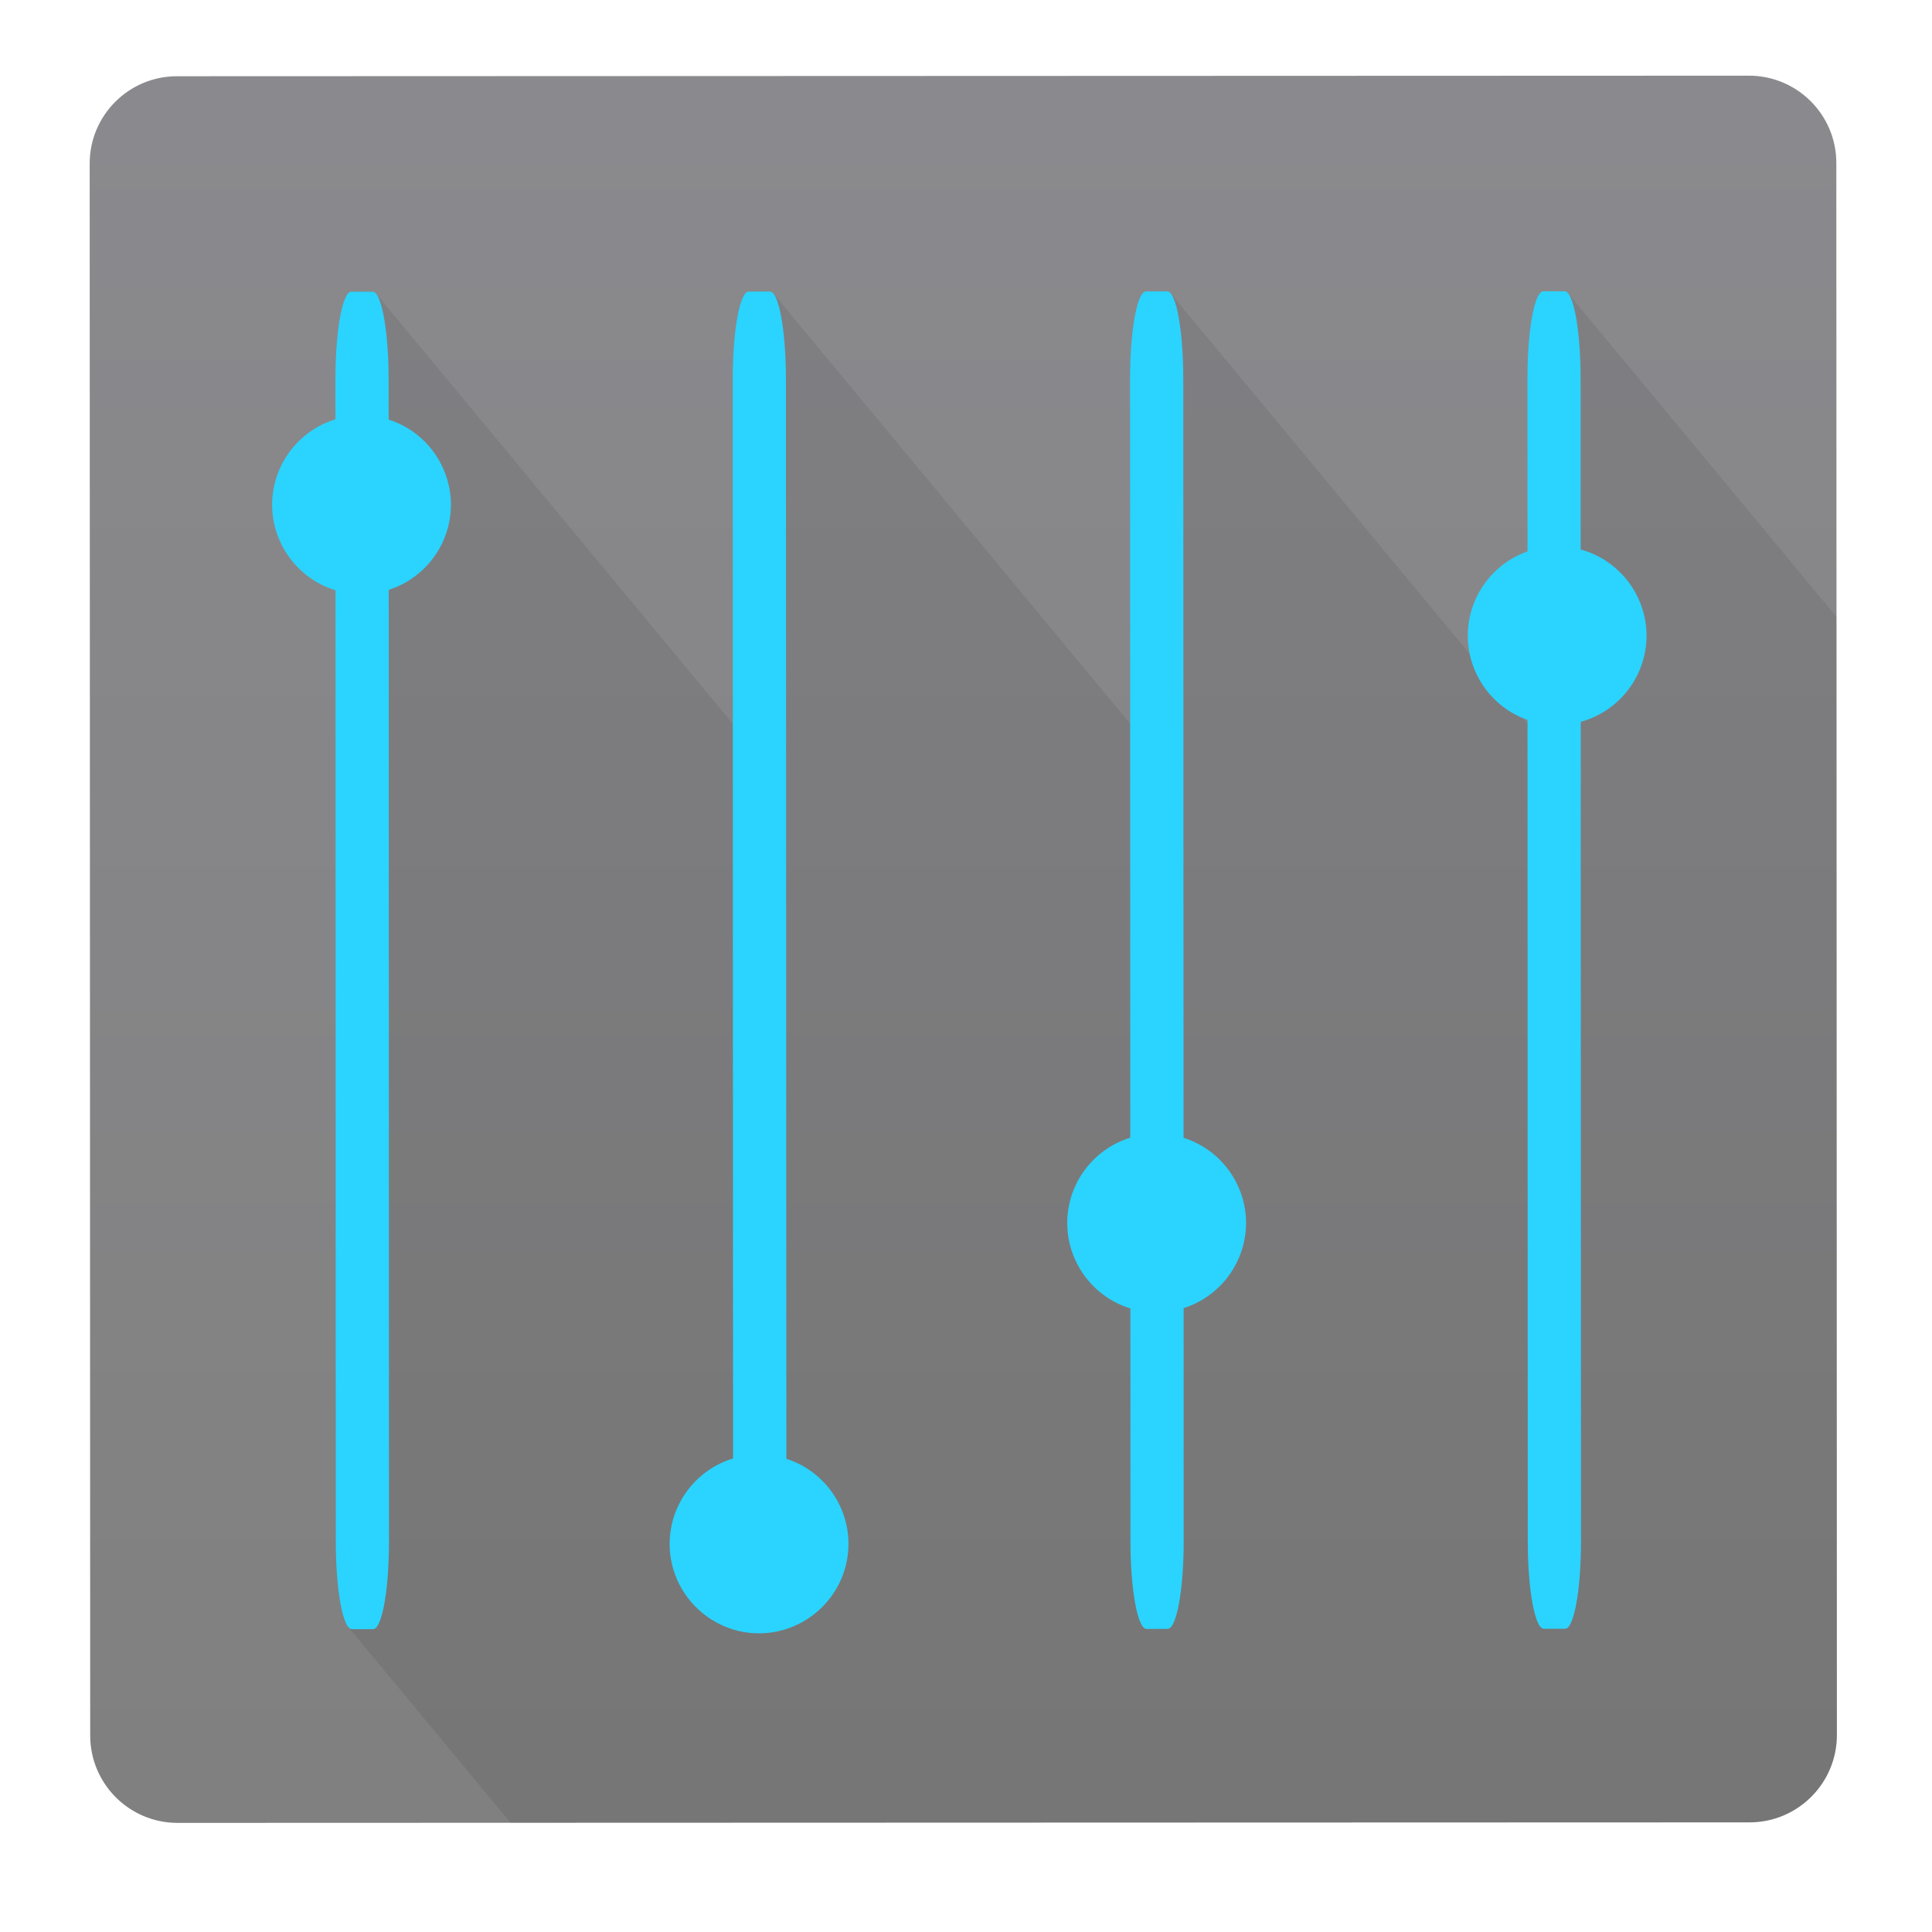 <!DOCTYPE svg  PUBLIC '-//W3C//DTD SVG 1.1//EN'  'http://www.w3.org/Graphics/SVG/1.1/DTD/svg11.dtd'>
<svg style="clip-rule:evenodd;fill-rule:evenodd;stroke-linejoin:round;stroke-miterlimit:1.414" version="1.1" viewBox="0 0 48 48" xmlns="http://www.w3.org/2000/svg">
 <path d="m45.623 4.049c0-1.198-0.973-2.169-2.171-2.169l-39.055 0.014c-1.198 0-2.17 0.973-2.169 2.17l0.013 39.056c1e-3 1.198 0.973 2.17 2.171 2.169l39.056-0.013c1.197-1e-3 2.169-0.973 2.169-2.171l-0.014-39.056z" style="fill:url(#_Linear1)"/>
 <path d="m38.873 7.236l-0.53 1e-3c-0.22 0-0.395 0.969-0.395 2.172l3e-3 4.291 2.01 2.423-1.083 0.861c-0.121 0.096 0.089 0.56 0.47 1.042l-0.076-0.092 1e-3 1.546-1.322-1.594-1e-3 0.09-8.863-10.685c-0.028-0.034-0.056-0.052-0.085-0.051l-0.53-1e-3c-0.22 0-0.397 0.971-0.397 2.174l4e-3 8.567-8.863-10.685c-0.028-0.034-0.058-0.052-0.087-0.052h-0.528c-0.22 0-0.397 0.969-0.397 2.172l4e-3 8.569-8.863-10.685c-0.028-0.034-0.058-0.052-0.087-0.052h-0.53c-0.22 1e-3 -0.395 0.969-0.395 2.172l1e-3 0.998 2.379 2.868-1.169 0.929c-0.071 0.056-8e-3 0.249 0.114 0.485l1e-3 1.562-1.324-1.597 7e-3 23.64c0 1.041 0.132 1.906 0.311 2.12l4.033 4.862 30.782-0.01c1.202-1e-3 2.17-0.97 2.17-2.172l-0.01-27.777-6.67-8.04c-0.028-0.034-0.056-0.051-0.085-0.051z" style="fill-opacity:.075;fill-rule:nonzero"/>
 <path d="m9.258 7.247c0.219 0 0.397 0.969 0.397 2.172l1e-3 1.006c0.918 0.292 1.545 1.15 1.547 2.114 0 0.963-0.627 1.822-1.545 2.115l6e-3 23.65c1e-3 1.203-0.175 2.171-0.394 2.172h-0.53c-0.22 0-0.397-0.968-0.398-2.172l-7e-3 -23.639c-0.932-0.285-1.573-1.15-1.574-2.124 1e-3 -0.974 0.642-1.839 1.573-2.123l-1e-3 -0.999c0-1.203 0.175-2.171 0.395-2.172h0.53zm9.871-4e-3h-0.528c-0.22 0-0.397 0.969-0.397 2.172l9e-3 26.82c-0.932 0.283-1.575 1.148-1.576 2.123-1e-3 1.141 0.878 2.106 2.015 2.212 0.068 6e-3 0.137 9e-3 0.206 9e-3 1.141 1e-3 2.106-0.879 2.212-2.015 7e-3 -0.069 0.01-0.139 0.01-0.208-1e-3 -0.962-0.627-1.82-1.543-2.113l-0.011-26.828c0-1.203-0.178-2.171-0.397-2.171v-1e-3zm9.873-3e-3h-0.53c-0.22-1e-3 -0.397 0.97-0.397 2.173l7e-3 18.852c-0.929 0.286-1.567 1.15-1.567 2.121 1e-3 0.973 0.64 1.837 1.569 2.122l2e-3 5.789c1e-3 1.203 0.178 2.173 0.398 2.173l0.528-2e-3c0.219 0 0.397-0.969 0.396-2.172l-1e-3 -5.796c0.92-0.292 1.55-1.151 1.551-2.116-1e-3 -0.965-0.632-1.825-1.553-2.116l-7e-3 -18.857c-1e-3 -1.203-0.177-2.171-0.396-2.171zm9.871-4e-3c0.219 0 0.397 0.97 0.397 2.173l1e-3 4.243c0.962 0.263 1.635 1.142 1.637 2.14 0 0.998-0.673 1.879-1.636 2.142l7e-3 20.36c1e-3 1.204-0.175 2.173-0.394 2.172h-0.53c-0.22 0-0.397-0.968-0.398-2.171l-6e-3 -20.409c-0.886-0.312-1.483-1.153-1.484-2.092 0-0.94 0.597-1.782 1.483-2.094l-2e-3 -4.29c0-1.204 0.175-2.173 0.395-2.172l0.53-2e-3z" style="fill-rule:nonzero;fill:#2ad4ff"/>
 <defs>
  <linearGradient id="_Linear1" x2="1" gradientTransform="matrix(.234 -42.342 42.342 .234 23.931 44.764)" gradientUnits="userSpaceOnUse">
   <stop style="stop-color:#808080" offset="0"/>
   <stop style="stop-color:#8a8a8e" offset="1"/>
  </linearGradient>
 </defs>
</svg>
